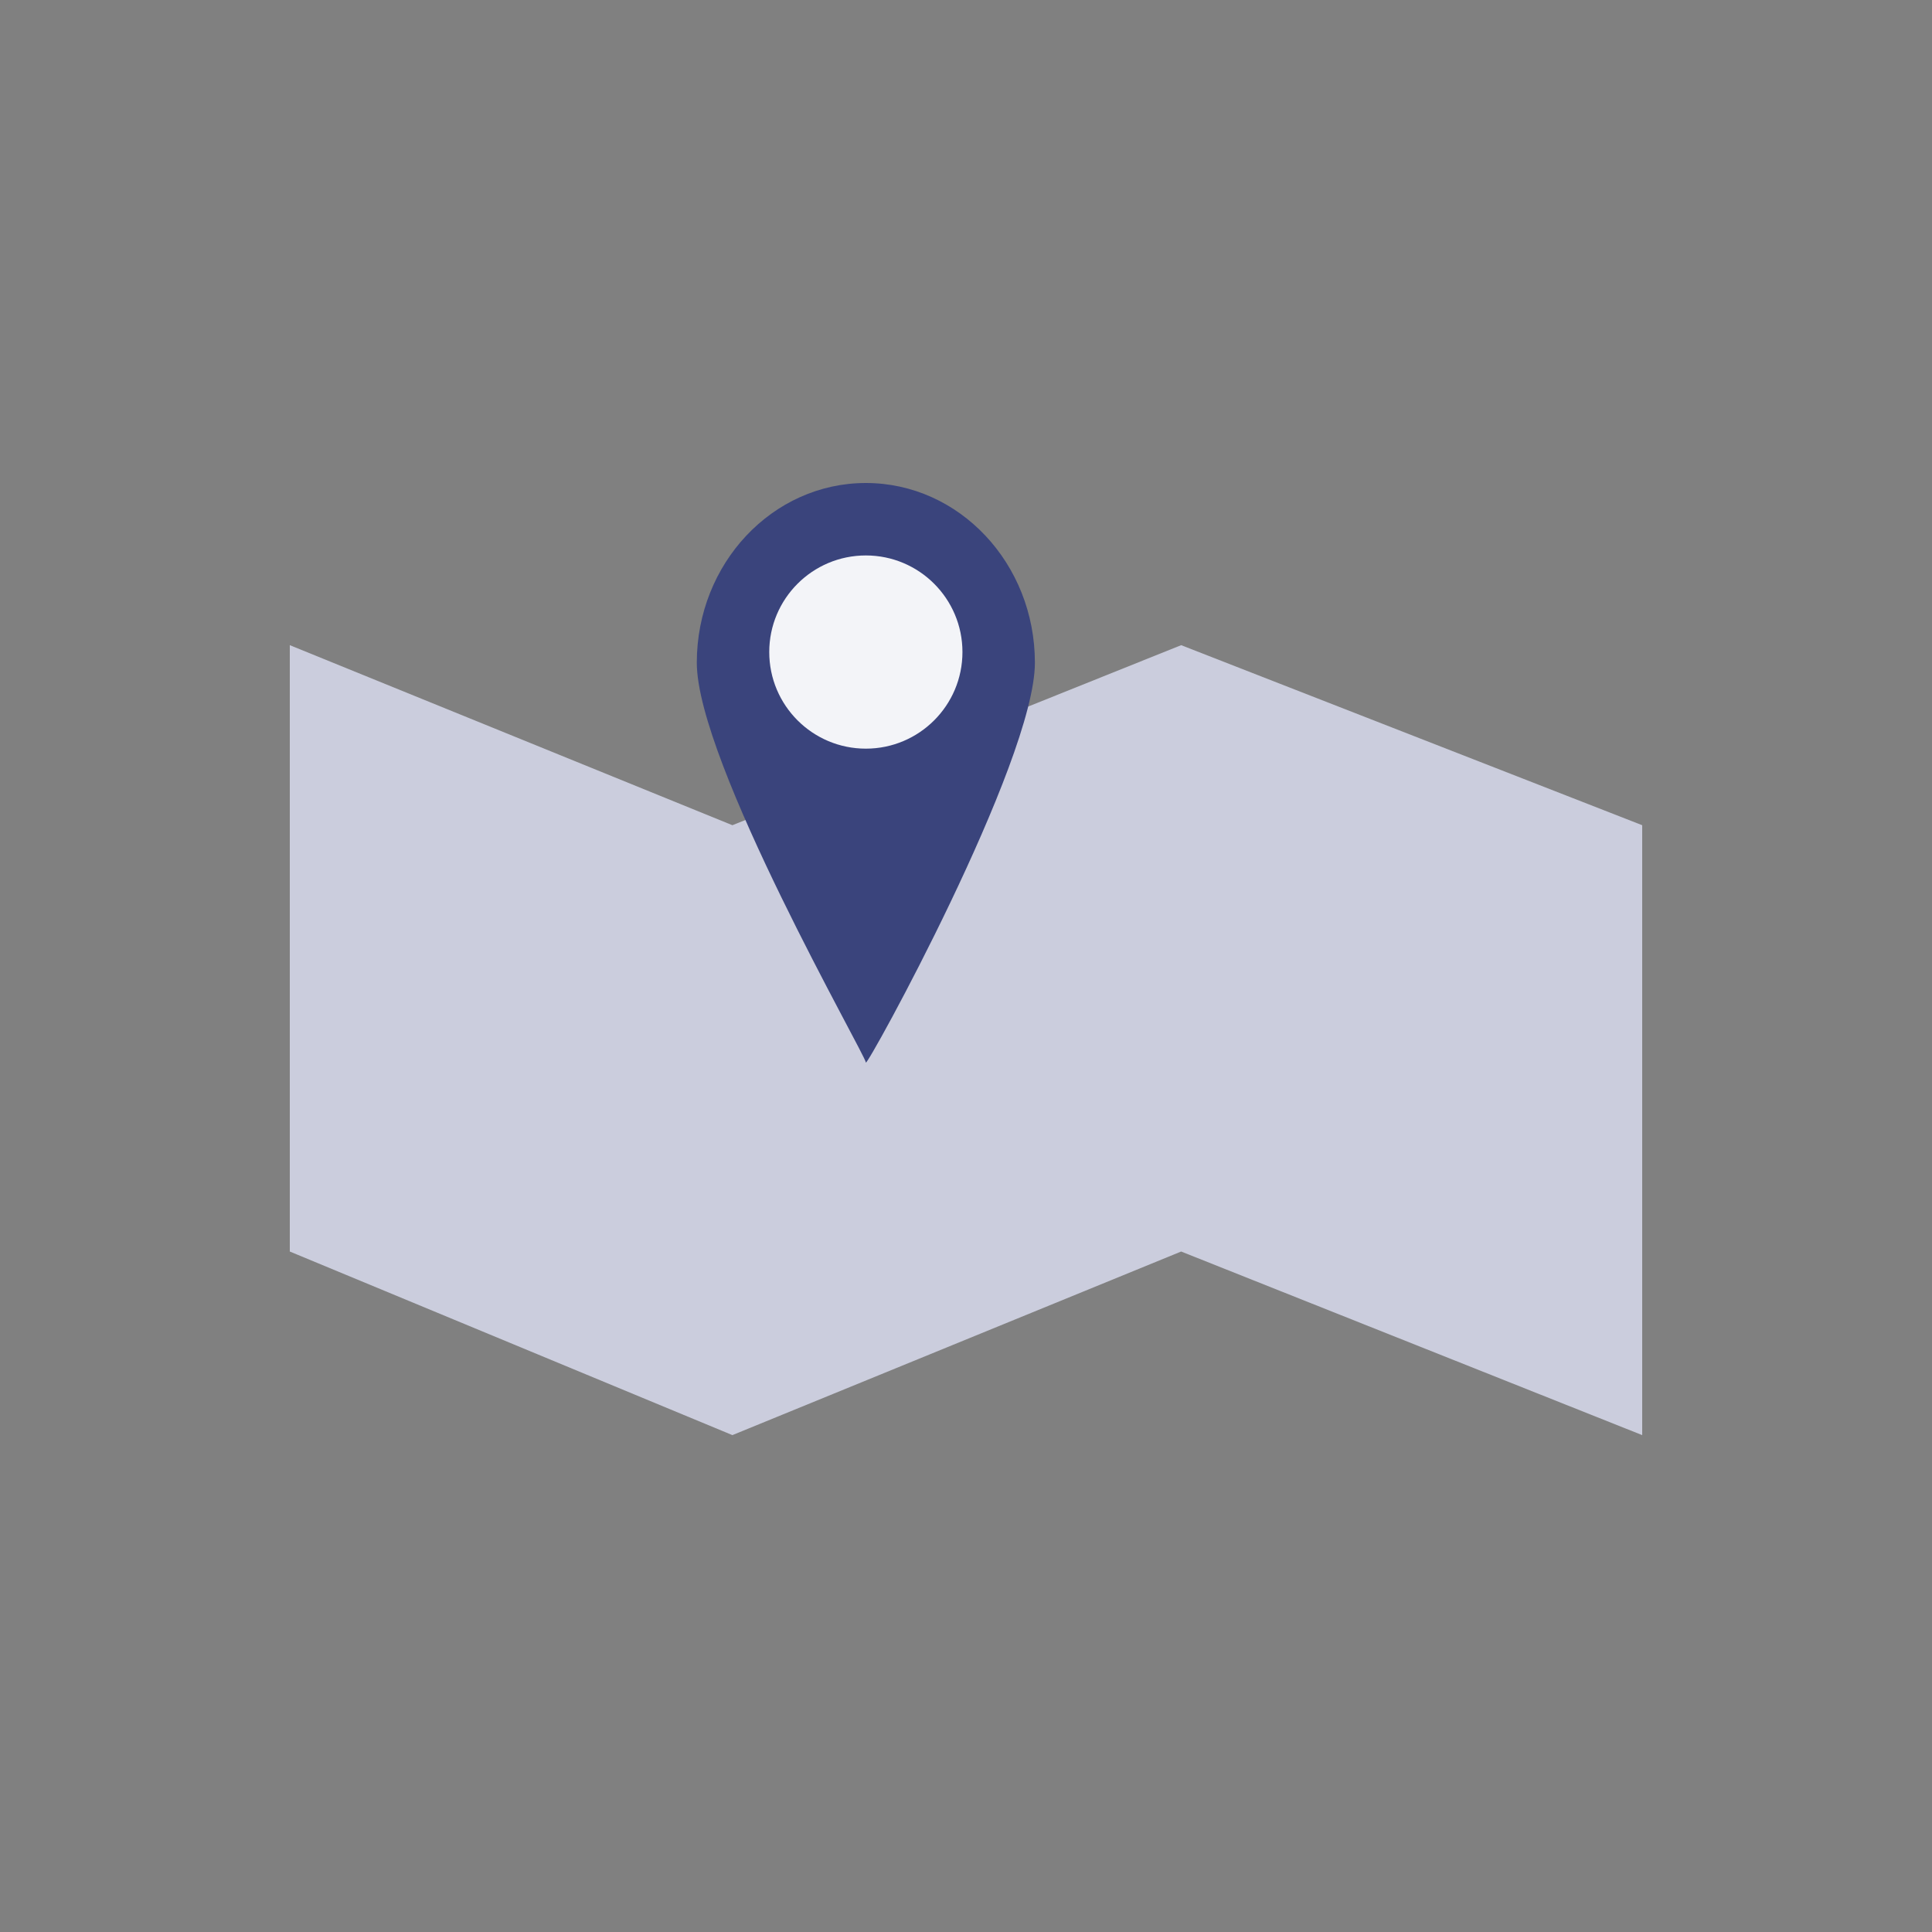 <svg width="80" height="80" viewBox="0 0 80 80" fill="none" xmlns="http://www.w3.org/2000/svg">
<rect x="0" y="0" width="80" height="80" fill="#808080" stroke="none"/>
<path d="M30.327 34.17L12 26.715V51.823L30.327 59.425L48.909 51.823L68 59.425V34.17L48.909 26.715L30.327 34.17Z" fill="#CBCDDD"/>
<path d="M42.853 27.442C42.853 31.553 35.853 44.284 35.853 43.995C35.853 43.706 28.853 31.553 28.853 27.442C28.853 23.332 31.987 20 35.853 20C39.719 20 42.853 23.332 42.853 27.442Z" fill="#3A447C"/>
<path d="M39.853 27C39.853 29.209 38.062 31 35.853 31C33.644 31 31.853 29.209 31.853 27C31.853 24.791 33.644 23 35.853 23C38.062 23 39.853 24.791 39.853 27Z" fill="#F3F4F8"/>
</svg>
